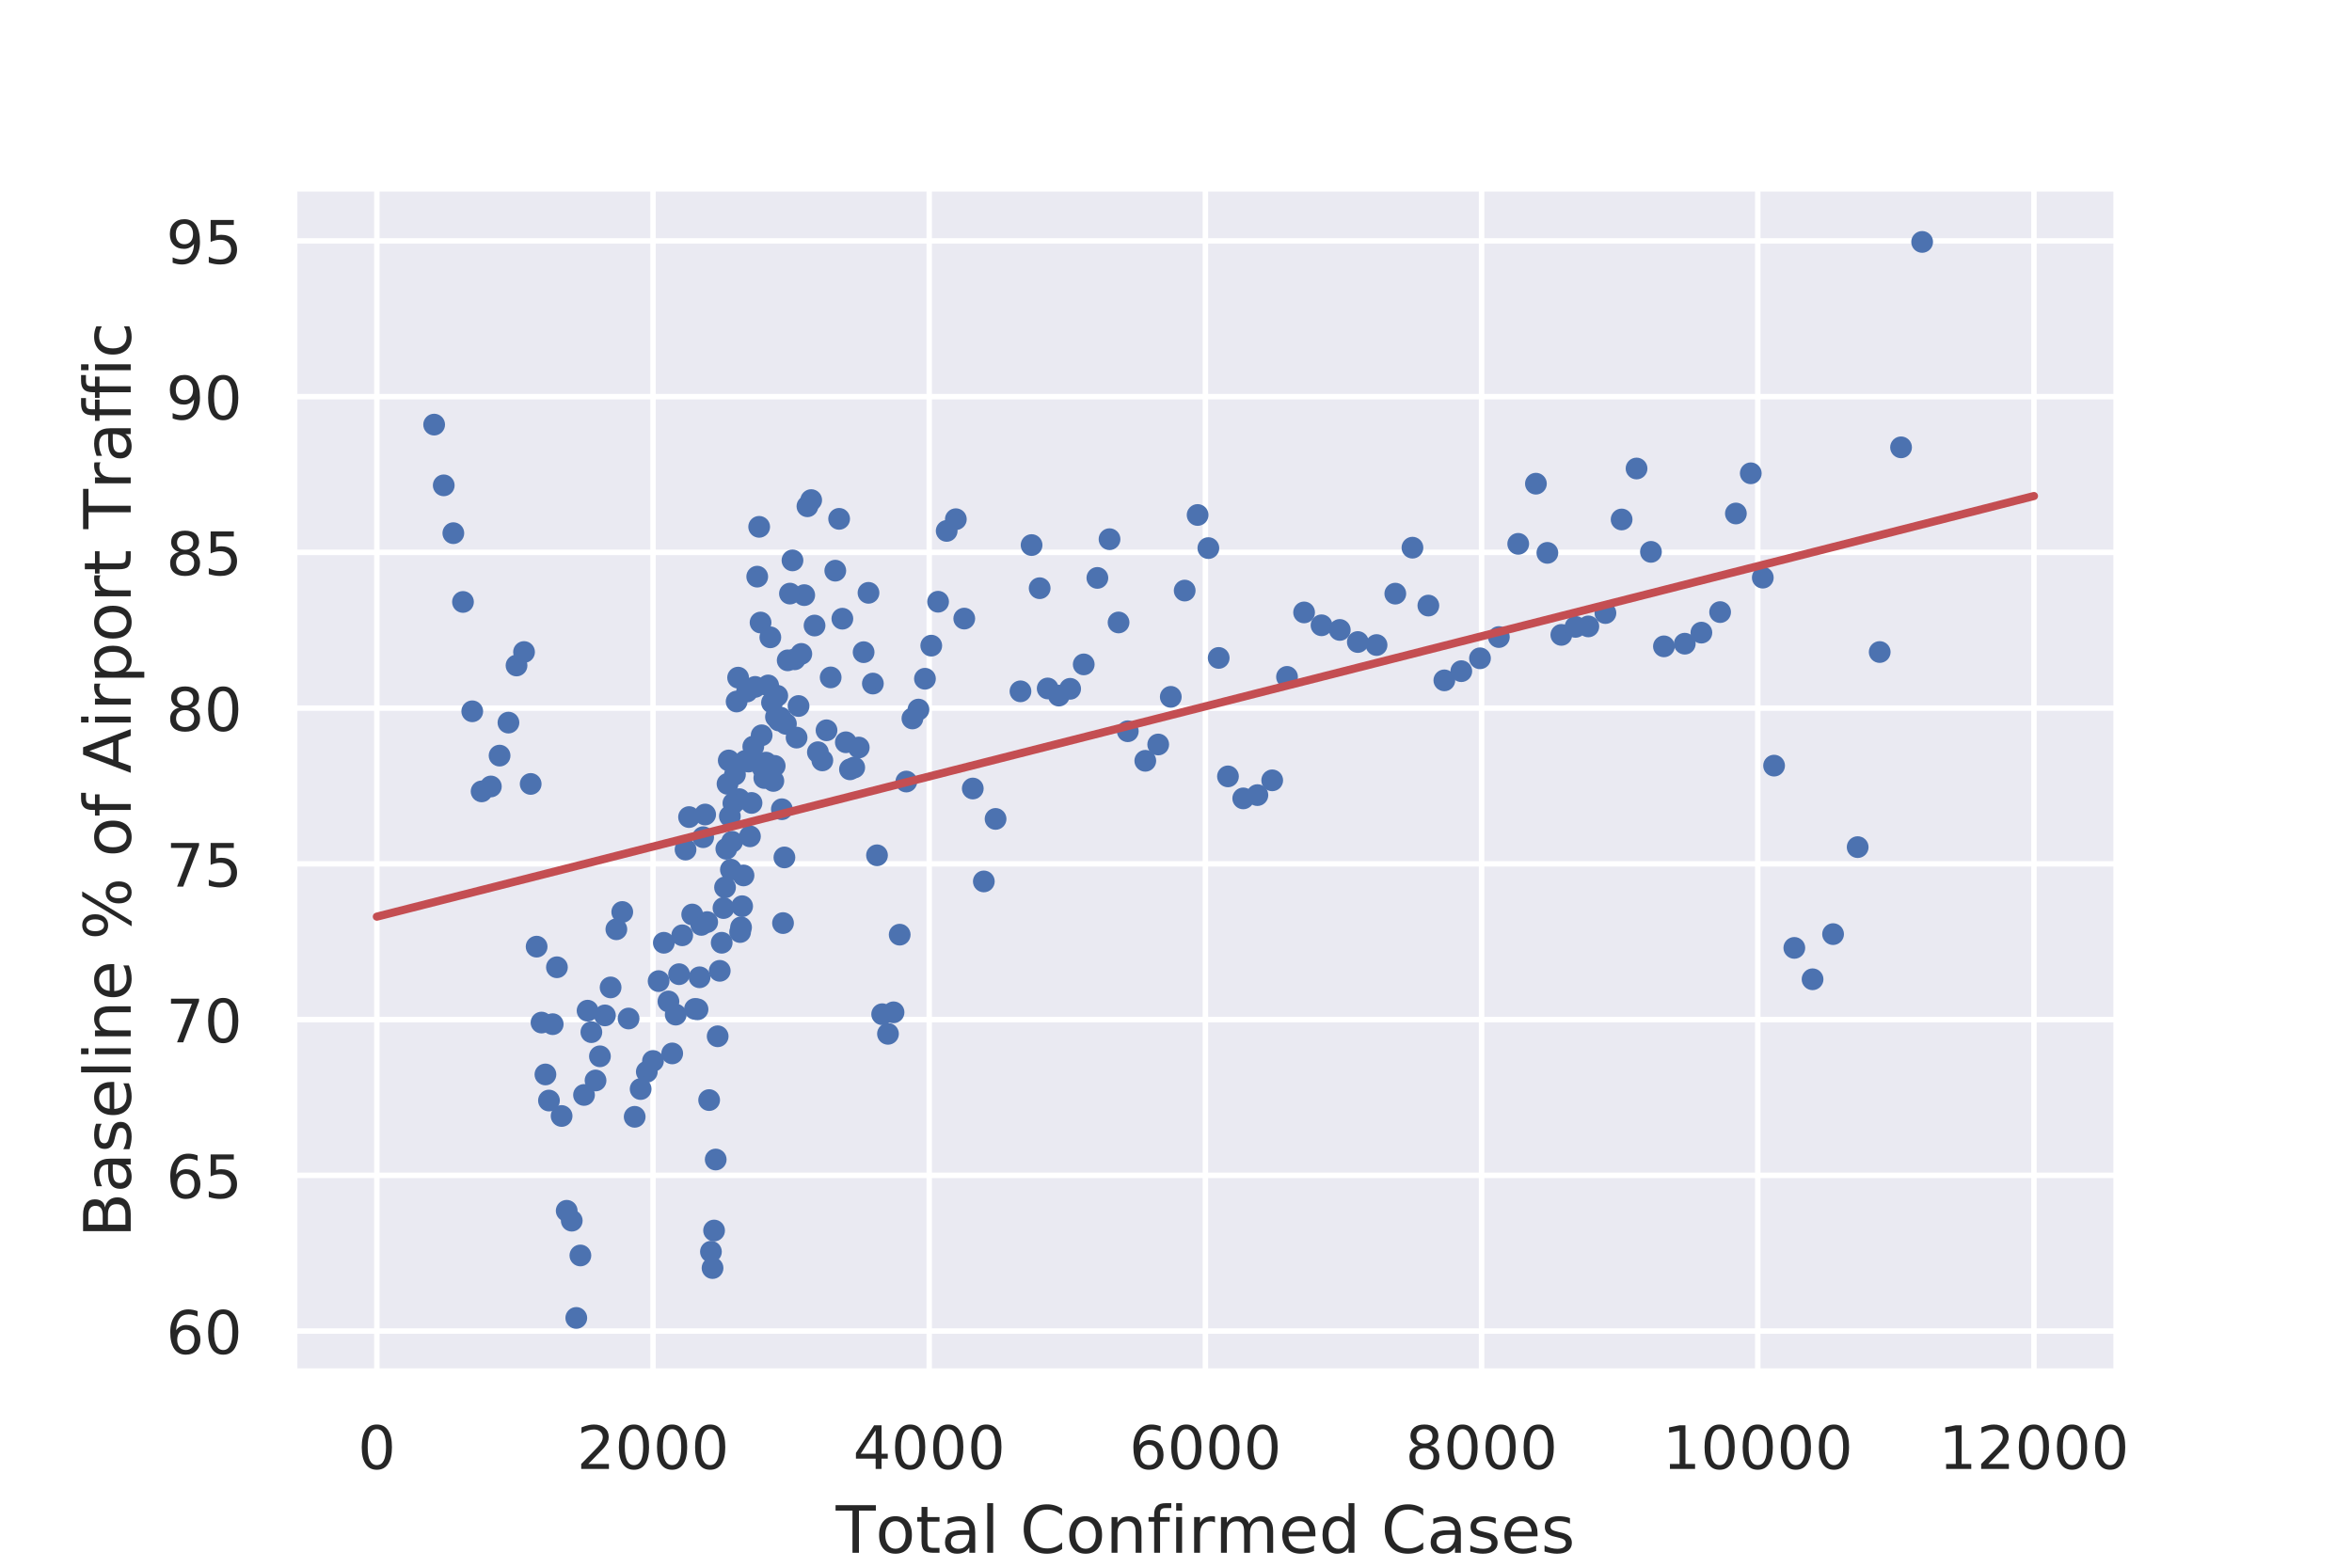 <?xml version="1.0" encoding="utf-8" standalone="no"?>
<!DOCTYPE svg PUBLIC "-//W3C//DTD SVG 1.1//EN"
  "http://www.w3.org/Graphics/SVG/1.1/DTD/svg11.dtd">
<!-- Created with matplotlib (https://matplotlib.org/) -->
<svg height="288pt" version="1.1" viewBox="0 0 432 288" width="432pt" xmlns="http://www.w3.org/2000/svg" xmlns:xlink="http://www.w3.org/1999/xlink">
 <defs>
  <style type="text/css">
*{stroke-linecap:butt;stroke-linejoin:round;}
  </style>
 </defs>
 <g id="figure_1">
  <g id="patch_1">
   <path d="M 0 288 
L 432 288 
L 432 0 
L 0 0 
z
" style="fill:#ffffff;"/>
  </g>
  <g id="axes_1">
   <g id="patch_2">
    <path d="M 54 252 
L 388.8 252 
L 388.8 34.56 
L 54 34.56 
z
" style="fill:#eaeaf2;"/>
   </g>
   <g id="matplotlib.axis_1">
    <g id="xtick_1">
     <g id="line2d_1">
      <path clip-path="url(#p3e76adf649)" d="M 69.218 252 
L 69.218 34.56 
" style="fill:none;stroke:#ffffff;stroke-linecap:round;"/>
     </g>
     <g id="text_1">
      <!-- 0 -->
      <defs>
       <path d="M 31.781 66.406 
Q 24.172 66.406 20.328 58.906 
Q 16.5 51.422 16.5 36.375 
Q 16.5 21.391 20.328 13.891 
Q 24.172 6.391 31.781 6.391 
Q 39.453 6.391 43.281 13.891 
Q 47.125 21.391 47.125 36.375 
Q 47.125 51.422 43.281 58.906 
Q 39.453 66.406 31.781 66.406 
z
M 31.781 74.219 
Q 44.047 74.219 50.516 64.516 
Q 56.984 54.828 56.984 36.375 
Q 56.984 17.969 50.516 8.266 
Q 44.047 -1.422 31.781 -1.422 
Q 19.531 -1.422 13.062 8.266 
Q 6.594 17.969 6.594 36.375 
Q 6.594 54.828 13.062 64.516 
Q 19.531 74.219 31.781 74.219 
z
" id="DejaVuSans-48"/>
      </defs>
      <g style="fill:#262626;" transform="translate(65.719 269.858)scale(0.11 -0.11)">
       <use xlink:href="#DejaVuSans-48"/>
      </g>
     </g>
    </g>
    <g id="xtick_2">
     <g id="line2d_2">
      <path clip-path="url(#p3e76adf649)" d="M 119.945 252 
L 119.945 34.56 
" style="fill:none;stroke:#ffffff;stroke-linecap:round;"/>
     </g>
     <g id="text_2">
      <!-- 2000 -->
      <defs>
       <path d="M 19.188 8.297 
L 53.609 8.297 
L 53.609 0 
L 7.328 0 
L 7.328 8.297 
Q 12.938 14.109 22.625 23.891 
Q 32.328 33.688 34.812 36.531 
Q 39.547 41.844 41.422 45.531 
Q 43.312 49.219 43.312 52.781 
Q 43.312 58.594 39.234 62.25 
Q 35.156 65.922 28.609 65.922 
Q 23.969 65.922 18.812 64.312 
Q 13.672 62.703 7.812 59.422 
L 7.812 69.391 
Q 13.766 71.781 18.938 73 
Q 24.125 74.219 28.422 74.219 
Q 39.75 74.219 46.484 68.547 
Q 53.219 62.891 53.219 53.422 
Q 53.219 48.922 51.531 44.891 
Q 49.859 40.875 45.406 35.406 
Q 44.188 33.984 37.641 27.219 
Q 31.109 20.453 19.188 8.297 
z
" id="DejaVuSans-50"/>
      </defs>
      <g style="fill:#262626;" transform="translate(105.948 269.858)scale(0.11 -0.11)">
       <use xlink:href="#DejaVuSans-50"/>
       <use x="63.623" xlink:href="#DejaVuSans-48"/>
       <use x="127.246" xlink:href="#DejaVuSans-48"/>
       <use x="190.869" xlink:href="#DejaVuSans-48"/>
      </g>
     </g>
    </g>
    <g id="xtick_3">
     <g id="line2d_3">
      <path clip-path="url(#p3e76adf649)" d="M 170.673 252 
L 170.673 34.56 
" style="fill:none;stroke:#ffffff;stroke-linecap:round;"/>
     </g>
     <g id="text_3">
      <!-- 4000 -->
      <defs>
       <path d="M 37.797 64.312 
L 12.891 25.391 
L 37.797 25.391 
z
M 35.203 72.906 
L 47.609 72.906 
L 47.609 25.391 
L 58.016 25.391 
L 58.016 17.188 
L 47.609 17.188 
L 47.609 0 
L 37.797 0 
L 37.797 17.188 
L 4.891 17.188 
L 4.891 26.703 
z
" id="DejaVuSans-52"/>
      </defs>
      <g style="fill:#262626;" transform="translate(156.675 269.858)scale(0.11 -0.11)">
       <use xlink:href="#DejaVuSans-52"/>
       <use x="63.623" xlink:href="#DejaVuSans-48"/>
       <use x="127.246" xlink:href="#DejaVuSans-48"/>
       <use x="190.869" xlink:href="#DejaVuSans-48"/>
      </g>
     </g>
    </g>
    <g id="xtick_4">
     <g id="line2d_4">
      <path clip-path="url(#p3e76adf649)" d="M 221.4 252 
L 221.4 34.56 
" style="fill:none;stroke:#ffffff;stroke-linecap:round;"/>
     </g>
     <g id="text_4">
      <!-- 6000 -->
      <defs>
       <path d="M 33.016 40.375 
Q 26.375 40.375 22.484 35.828 
Q 18.609 31.297 18.609 23.391 
Q 18.609 15.531 22.484 10.953 
Q 26.375 6.391 33.016 6.391 
Q 39.656 6.391 43.531 10.953 
Q 47.406 15.531 47.406 23.391 
Q 47.406 31.297 43.531 35.828 
Q 39.656 40.375 33.016 40.375 
z
M 52.594 71.297 
L 52.594 62.312 
Q 48.875 64.062 45.094 64.984 
Q 41.312 65.922 37.594 65.922 
Q 27.828 65.922 22.672 59.328 
Q 17.531 52.734 16.797 39.406 
Q 19.672 43.656 24.016 45.922 
Q 28.375 48.188 33.594 48.188 
Q 44.578 48.188 50.953 41.516 
Q 57.328 34.859 57.328 23.391 
Q 57.328 12.156 50.688 5.359 
Q 44.047 -1.422 33.016 -1.422 
Q 20.359 -1.422 13.672 8.266 
Q 6.984 17.969 6.984 36.375 
Q 6.984 53.656 15.188 63.938 
Q 23.391 74.219 37.203 74.219 
Q 40.922 74.219 44.703 73.484 
Q 48.484 72.75 52.594 71.297 
z
" id="DejaVuSans-54"/>
      </defs>
      <g style="fill:#262626;" transform="translate(207.403 269.858)scale(0.11 -0.11)">
       <use xlink:href="#DejaVuSans-54"/>
       <use x="63.623" xlink:href="#DejaVuSans-48"/>
       <use x="127.246" xlink:href="#DejaVuSans-48"/>
       <use x="190.869" xlink:href="#DejaVuSans-48"/>
      </g>
     </g>
    </g>
    <g id="xtick_5">
     <g id="line2d_5">
      <path clip-path="url(#p3e76adf649)" d="M 272.127 252 
L 272.127 34.56 
" style="fill:none;stroke:#ffffff;stroke-linecap:round;"/>
     </g>
     <g id="text_5">
      <!-- 8000 -->
      <defs>
       <path d="M 31.781 34.625 
Q 24.75 34.625 20.719 30.859 
Q 16.703 27.094 16.703 20.516 
Q 16.703 13.922 20.719 10.156 
Q 24.75 6.391 31.781 6.391 
Q 38.812 6.391 42.859 10.172 
Q 46.922 13.969 46.922 20.516 
Q 46.922 27.094 42.891 30.859 
Q 38.875 34.625 31.781 34.625 
z
M 21.922 38.812 
Q 15.578 40.375 12.031 44.719 
Q 8.5 49.078 8.5 55.328 
Q 8.5 64.062 14.719 69.141 
Q 20.953 74.219 31.781 74.219 
Q 42.672 74.219 48.875 69.141 
Q 55.078 64.062 55.078 55.328 
Q 55.078 49.078 51.531 44.719 
Q 48 40.375 41.703 38.812 
Q 48.828 37.156 52.797 32.312 
Q 56.781 27.484 56.781 20.516 
Q 56.781 9.906 50.312 4.234 
Q 43.844 -1.422 31.781 -1.422 
Q 19.734 -1.422 13.25 4.234 
Q 6.781 9.906 6.781 20.516 
Q 6.781 27.484 10.781 32.312 
Q 14.797 37.156 21.922 38.812 
z
M 18.312 54.391 
Q 18.312 48.734 21.844 45.562 
Q 25.391 42.391 31.781 42.391 
Q 38.141 42.391 41.719 45.562 
Q 45.312 48.734 45.312 54.391 
Q 45.312 60.062 41.719 63.234 
Q 38.141 66.406 31.781 66.406 
Q 25.391 66.406 21.844 63.234 
Q 18.312 60.062 18.312 54.391 
z
" id="DejaVuSans-56"/>
      </defs>
      <g style="fill:#262626;" transform="translate(258.13 269.858)scale(0.11 -0.11)">
       <use xlink:href="#DejaVuSans-56"/>
       <use x="63.623" xlink:href="#DejaVuSans-48"/>
       <use x="127.246" xlink:href="#DejaVuSans-48"/>
       <use x="190.869" xlink:href="#DejaVuSans-48"/>
      </g>
     </g>
    </g>
    <g id="xtick_6">
     <g id="line2d_6">
      <path clip-path="url(#p3e76adf649)" d="M 322.855 252 
L 322.855 34.56 
" style="fill:none;stroke:#ffffff;stroke-linecap:round;"/>
     </g>
     <g id="text_6">
      <!-- 10000 -->
      <defs>
       <path d="M 12.406 8.297 
L 28.516 8.297 
L 28.516 63.922 
L 10.984 60.406 
L 10.984 69.391 
L 28.422 72.906 
L 38.281 72.906 
L 38.281 8.297 
L 54.391 8.297 
L 54.391 0 
L 12.406 0 
z
" id="DejaVuSans-49"/>
      </defs>
      <g style="fill:#262626;" transform="translate(305.358 269.858)scale(0.11 -0.11)">
       <use xlink:href="#DejaVuSans-49"/>
       <use x="63.623" xlink:href="#DejaVuSans-48"/>
       <use x="127.246" xlink:href="#DejaVuSans-48"/>
       <use x="190.869" xlink:href="#DejaVuSans-48"/>
       <use x="254.492" xlink:href="#DejaVuSans-48"/>
      </g>
     </g>
    </g>
    <g id="xtick_7">
     <g id="line2d_7">
      <path clip-path="url(#p3e76adf649)" d="M 373.582 252 
L 373.582 34.56 
" style="fill:none;stroke:#ffffff;stroke-linecap:round;"/>
     </g>
     <g id="text_7">
      <!-- 12000 -->
      <g style="fill:#262626;" transform="translate(356.085 269.858)scale(0.11 -0.11)">
       <use xlink:href="#DejaVuSans-49"/>
       <use x="63.623" xlink:href="#DejaVuSans-50"/>
       <use x="127.246" xlink:href="#DejaVuSans-48"/>
       <use x="190.869" xlink:href="#DejaVuSans-48"/>
       <use x="254.492" xlink:href="#DejaVuSans-48"/>
      </g>
     </g>
    </g>
    <g id="text_8">
     <!-- Total Confirmed Cases -->
     <defs>
      <path d="M -0.297 72.906 
L 61.375 72.906 
L 61.375 64.594 
L 35.5 64.594 
L 35.5 0 
L 25.594 0 
L 25.594 64.594 
L -0.297 64.594 
z
" id="DejaVuSans-84"/>
      <path d="M 30.609 48.391 
Q 23.391 48.391 19.188 42.75 
Q 14.984 37.109 14.984 27.297 
Q 14.984 17.484 19.156 11.844 
Q 23.344 6.203 30.609 6.203 
Q 37.797 6.203 41.984 11.859 
Q 46.188 17.531 46.188 27.297 
Q 46.188 37.016 41.984 42.703 
Q 37.797 48.391 30.609 48.391 
z
M 30.609 56 
Q 42.328 56 49.016 48.375 
Q 55.719 40.766 55.719 27.297 
Q 55.719 13.875 49.016 6.219 
Q 42.328 -1.422 30.609 -1.422 
Q 18.844 -1.422 12.172 6.219 
Q 5.516 13.875 5.516 27.297 
Q 5.516 40.766 12.172 48.375 
Q 18.844 56 30.609 56 
z
" id="DejaVuSans-111"/>
      <path d="M 18.312 70.219 
L 18.312 54.688 
L 36.812 54.688 
L 36.812 47.703 
L 18.312 47.703 
L 18.312 18.016 
Q 18.312 11.328 20.141 9.422 
Q 21.969 7.516 27.594 7.516 
L 36.812 7.516 
L 36.812 0 
L 27.594 0 
Q 17.188 0 13.234 3.875 
Q 9.281 7.766 9.281 18.016 
L 9.281 47.703 
L 2.688 47.703 
L 2.688 54.688 
L 9.281 54.688 
L 9.281 70.219 
z
" id="DejaVuSans-116"/>
      <path d="M 34.281 27.484 
Q 23.391 27.484 19.188 25 
Q 14.984 22.516 14.984 16.5 
Q 14.984 11.719 18.141 8.906 
Q 21.297 6.109 26.703 6.109 
Q 34.188 6.109 38.703 11.406 
Q 43.219 16.703 43.219 25.484 
L 43.219 27.484 
z
M 52.203 31.203 
L 52.203 0 
L 43.219 0 
L 43.219 8.297 
Q 40.141 3.328 35.547 0.953 
Q 30.953 -1.422 24.312 -1.422 
Q 15.922 -1.422 10.953 3.297 
Q 6 8.016 6 15.922 
Q 6 25.141 12.172 29.828 
Q 18.359 34.516 30.609 34.516 
L 43.219 34.516 
L 43.219 35.406 
Q 43.219 41.609 39.141 45 
Q 35.062 48.391 27.688 48.391 
Q 23 48.391 18.547 47.266 
Q 14.109 46.141 10.016 43.891 
L 10.016 52.203 
Q 14.938 54.109 19.578 55.047 
Q 24.219 56 28.609 56 
Q 40.484 56 46.344 49.844 
Q 52.203 43.703 52.203 31.203 
z
" id="DejaVuSans-97"/>
      <path d="M 9.422 75.984 
L 18.406 75.984 
L 18.406 0 
L 9.422 0 
z
" id="DejaVuSans-108"/>
      <path id="DejaVuSans-32"/>
      <path d="M 64.406 67.281 
L 64.406 56.891 
Q 59.422 61.531 53.781 63.812 
Q 48.141 66.109 41.797 66.109 
Q 29.297 66.109 22.656 58.469 
Q 16.016 50.828 16.016 36.375 
Q 16.016 21.969 22.656 14.328 
Q 29.297 6.688 41.797 6.688 
Q 48.141 6.688 53.781 8.984 
Q 59.422 11.281 64.406 15.922 
L 64.406 5.609 
Q 59.234 2.094 53.438 0.328 
Q 47.656 -1.422 41.219 -1.422 
Q 24.656 -1.422 15.125 8.703 
Q 5.609 18.844 5.609 36.375 
Q 5.609 53.953 15.125 64.078 
Q 24.656 74.219 41.219 74.219 
Q 47.75 74.219 53.531 72.484 
Q 59.328 70.75 64.406 67.281 
z
" id="DejaVuSans-67"/>
      <path d="M 54.891 33.016 
L 54.891 0 
L 45.906 0 
L 45.906 32.719 
Q 45.906 40.484 42.875 44.328 
Q 39.844 48.188 33.797 48.188 
Q 26.516 48.188 22.312 43.547 
Q 18.109 38.922 18.109 30.906 
L 18.109 0 
L 9.078 0 
L 9.078 54.688 
L 18.109 54.688 
L 18.109 46.188 
Q 21.344 51.125 25.703 53.562 
Q 30.078 56 35.797 56 
Q 45.219 56 50.047 50.172 
Q 54.891 44.344 54.891 33.016 
z
" id="DejaVuSans-110"/>
      <path d="M 37.109 75.984 
L 37.109 68.5 
L 28.516 68.5 
Q 23.688 68.5 21.797 66.547 
Q 19.922 64.594 19.922 59.516 
L 19.922 54.688 
L 34.719 54.688 
L 34.719 47.703 
L 19.922 47.703 
L 19.922 0 
L 10.891 0 
L 10.891 47.703 
L 2.297 47.703 
L 2.297 54.688 
L 10.891 54.688 
L 10.891 58.5 
Q 10.891 67.625 15.141 71.797 
Q 19.391 75.984 28.609 75.984 
z
" id="DejaVuSans-102"/>
      <path d="M 9.422 54.688 
L 18.406 54.688 
L 18.406 0 
L 9.422 0 
z
M 9.422 75.984 
L 18.406 75.984 
L 18.406 64.594 
L 9.422 64.594 
z
" id="DejaVuSans-105"/>
      <path d="M 41.109 46.297 
Q 39.594 47.172 37.812 47.578 
Q 36.031 48 33.891 48 
Q 26.266 48 22.188 43.047 
Q 18.109 38.094 18.109 28.812 
L 18.109 0 
L 9.078 0 
L 9.078 54.688 
L 18.109 54.688 
L 18.109 46.188 
Q 20.953 51.172 25.484 53.578 
Q 30.031 56 36.531 56 
Q 37.453 56 38.578 55.875 
Q 39.703 55.766 41.062 55.516 
z
" id="DejaVuSans-114"/>
      <path d="M 52 44.188 
Q 55.375 50.25 60.062 53.125 
Q 64.75 56 71.094 56 
Q 79.641 56 84.281 50.016 
Q 88.922 44.047 88.922 33.016 
L 88.922 0 
L 79.891 0 
L 79.891 32.719 
Q 79.891 40.578 77.094 44.375 
Q 74.312 48.188 68.609 48.188 
Q 61.625 48.188 57.562 43.547 
Q 53.516 38.922 53.516 30.906 
L 53.516 0 
L 44.484 0 
L 44.484 32.719 
Q 44.484 40.625 41.703 44.406 
Q 38.922 48.188 33.109 48.188 
Q 26.219 48.188 22.156 43.531 
Q 18.109 38.875 18.109 30.906 
L 18.109 0 
L 9.078 0 
L 9.078 54.688 
L 18.109 54.688 
L 18.109 46.188 
Q 21.188 51.219 25.484 53.609 
Q 29.781 56 35.688 56 
Q 41.656 56 45.828 52.969 
Q 50 49.953 52 44.188 
z
" id="DejaVuSans-109"/>
      <path d="M 56.203 29.594 
L 56.203 25.203 
L 14.891 25.203 
Q 15.484 15.922 20.484 11.062 
Q 25.484 6.203 34.422 6.203 
Q 39.594 6.203 44.453 7.469 
Q 49.312 8.734 54.109 11.281 
L 54.109 2.781 
Q 49.266 0.734 44.188 -0.344 
Q 39.109 -1.422 33.891 -1.422 
Q 20.797 -1.422 13.156 6.188 
Q 5.516 13.812 5.516 26.812 
Q 5.516 40.234 12.766 48.109 
Q 20.016 56 32.328 56 
Q 43.359 56 49.781 48.891 
Q 56.203 41.797 56.203 29.594 
z
M 47.219 32.234 
Q 47.125 39.594 43.094 43.984 
Q 39.062 48.391 32.422 48.391 
Q 24.906 48.391 20.391 44.141 
Q 15.875 39.891 15.188 32.172 
z
" id="DejaVuSans-101"/>
      <path d="M 45.406 46.391 
L 45.406 75.984 
L 54.391 75.984 
L 54.391 0 
L 45.406 0 
L 45.406 8.203 
Q 42.578 3.328 38.25 0.953 
Q 33.938 -1.422 27.875 -1.422 
Q 17.969 -1.422 11.734 6.484 
Q 5.516 14.406 5.516 27.297 
Q 5.516 40.188 11.734 48.094 
Q 17.969 56 27.875 56 
Q 33.938 56 38.25 53.625 
Q 42.578 51.266 45.406 46.391 
z
M 14.797 27.297 
Q 14.797 17.391 18.875 11.75 
Q 22.953 6.109 30.078 6.109 
Q 37.203 6.109 41.297 11.75 
Q 45.406 17.391 45.406 27.297 
Q 45.406 37.203 41.297 42.844 
Q 37.203 48.484 30.078 48.484 
Q 22.953 48.484 18.875 42.844 
Q 14.797 37.203 14.797 27.297 
z
" id="DejaVuSans-100"/>
      <path d="M 44.281 53.078 
L 44.281 44.578 
Q 40.484 46.531 36.375 47.5 
Q 32.281 48.484 27.875 48.484 
Q 21.188 48.484 17.844 46.438 
Q 14.5 44.391 14.5 40.281 
Q 14.5 37.156 16.891 35.375 
Q 19.281 33.594 26.516 31.984 
L 29.594 31.297 
Q 39.156 29.25 43.188 25.516 
Q 47.219 21.781 47.219 15.094 
Q 47.219 7.469 41.188 3.016 
Q 35.156 -1.422 24.609 -1.422 
Q 20.219 -1.422 15.453 -0.562 
Q 10.688 0.297 5.422 2 
L 5.422 11.281 
Q 10.406 8.688 15.234 7.391 
Q 20.062 6.109 24.812 6.109 
Q 31.156 6.109 34.562 8.281 
Q 37.984 10.453 37.984 14.406 
Q 37.984 18.062 35.516 20.016 
Q 33.062 21.969 24.703 23.781 
L 21.578 24.516 
Q 13.234 26.266 9.516 29.906 
Q 5.812 33.547 5.812 39.891 
Q 5.812 47.609 11.281 51.797 
Q 16.75 56 26.812 56 
Q 31.781 56 36.172 55.266 
Q 40.578 54.547 44.281 53.078 
z
" id="DejaVuSans-115"/>
     </defs>
     <g style="fill:#262626;" transform="translate(153.507 285.264)scale(0.12 -0.12)">
      <use xlink:href="#DejaVuSans-84"/>
      <use x="60.818" xlink:href="#DejaVuSans-111"/>
      <use x="122" xlink:href="#DejaVuSans-116"/>
      <use x="161.209" xlink:href="#DejaVuSans-97"/>
      <use x="222.488" xlink:href="#DejaVuSans-108"/>
      <use x="250.271" xlink:href="#DejaVuSans-32"/>
      <use x="282.059" xlink:href="#DejaVuSans-67"/>
      <use x="351.883" xlink:href="#DejaVuSans-111"/>
      <use x="413.064" xlink:href="#DejaVuSans-110"/>
      <use x="476.443" xlink:href="#DejaVuSans-102"/>
      <use x="511.648" xlink:href="#DejaVuSans-105"/>
      <use x="539.432" xlink:href="#DejaVuSans-114"/>
      <use x="580.529" xlink:href="#DejaVuSans-109"/>
      <use x="677.941" xlink:href="#DejaVuSans-101"/>
      <use x="739.465" xlink:href="#DejaVuSans-100"/>
      <use x="802.941" xlink:href="#DejaVuSans-32"/>
      <use x="834.729" xlink:href="#DejaVuSans-67"/>
      <use x="904.553" xlink:href="#DejaVuSans-97"/>
      <use x="965.832" xlink:href="#DejaVuSans-115"/>
      <use x="1017.932" xlink:href="#DejaVuSans-101"/>
      <use x="1079.455" xlink:href="#DejaVuSans-115"/>
     </g>
    </g>
   </g>
   <g id="matplotlib.axis_2">
    <g id="ytick_1">
     <g id="line2d_8">
      <path clip-path="url(#p3e76adf649)" d="M 54 244.533 
L 388.8 244.533 
" style="fill:none;stroke:#ffffff;stroke-linecap:round;"/>
     </g>
     <g id="text_9">
      <!-- 60 -->
      <g style="fill:#262626;" transform="translate(30.503 248.712)scale(0.11 -0.11)">
       <use xlink:href="#DejaVuSans-54"/>
       <use x="63.623" xlink:href="#DejaVuSans-48"/>
      </g>
     </g>
    </g>
    <g id="ytick_2">
     <g id="line2d_9">
      <path clip-path="url(#p3e76adf649)" d="M 54 215.922 
L 388.8 215.922 
" style="fill:none;stroke:#ffffff;stroke-linecap:round;"/>
     </g>
     <g id="text_10">
      <!-- 65 -->
      <defs>
       <path d="M 10.797 72.906 
L 49.516 72.906 
L 49.516 64.594 
L 19.828 64.594 
L 19.828 46.734 
Q 21.969 47.469 24.109 47.828 
Q 26.266 48.188 28.422 48.188 
Q 40.625 48.188 47.75 41.5 
Q 54.891 34.812 54.891 23.391 
Q 54.891 11.625 47.562 5.094 
Q 40.234 -1.422 26.906 -1.422 
Q 22.312 -1.422 17.547 -0.641 
Q 12.797 0.141 7.719 1.703 
L 7.719 11.625 
Q 12.109 9.234 16.797 8.062 
Q 21.484 6.891 26.703 6.891 
Q 35.156 6.891 40.078 11.328 
Q 45.016 15.766 45.016 23.391 
Q 45.016 31 40.078 35.438 
Q 35.156 39.891 26.703 39.891 
Q 22.75 39.891 18.812 39.016 
Q 14.891 38.141 10.797 36.281 
z
" id="DejaVuSans-53"/>
      </defs>
      <g style="fill:#262626;" transform="translate(30.503 220.101)scale(0.11 -0.11)">
       <use xlink:href="#DejaVuSans-54"/>
       <use x="63.623" xlink:href="#DejaVuSans-53"/>
      </g>
     </g>
    </g>
    <g id="ytick_3">
     <g id="line2d_10">
      <path clip-path="url(#p3e76adf649)" d="M 54 187.31 
L 388.8 187.31 
" style="fill:none;stroke:#ffffff;stroke-linecap:round;"/>
     </g>
     <g id="text_11">
      <!-- 70 -->
      <defs>
       <path d="M 8.203 72.906 
L 55.078 72.906 
L 55.078 68.703 
L 28.609 0 
L 18.312 0 
L 43.219 64.594 
L 8.203 64.594 
z
" id="DejaVuSans-55"/>
      </defs>
      <g style="fill:#262626;" transform="translate(30.503 191.49)scale(0.11 -0.11)">
       <use xlink:href="#DejaVuSans-55"/>
       <use x="63.623" xlink:href="#DejaVuSans-48"/>
      </g>
     </g>
    </g>
    <g id="ytick_4">
     <g id="line2d_11">
      <path clip-path="url(#p3e76adf649)" d="M 54 158.699 
L 388.8 158.699 
" style="fill:none;stroke:#ffffff;stroke-linecap:round;"/>
     </g>
     <g id="text_12">
      <!-- 75 -->
      <g style="fill:#262626;" transform="translate(30.503 162.878)scale(0.11 -0.11)">
       <use xlink:href="#DejaVuSans-55"/>
       <use x="63.623" xlink:href="#DejaVuSans-53"/>
      </g>
     </g>
    </g>
    <g id="ytick_5">
     <g id="line2d_12">
      <path clip-path="url(#p3e76adf649)" d="M 54 130.088 
L 388.8 130.088 
" style="fill:none;stroke:#ffffff;stroke-linecap:round;"/>
     </g>
     <g id="text_13">
      <!-- 80 -->
      <g style="fill:#262626;" transform="translate(30.503 134.267)scale(0.11 -0.11)">
       <use xlink:href="#DejaVuSans-56"/>
       <use x="63.623" xlink:href="#DejaVuSans-48"/>
      </g>
     </g>
    </g>
    <g id="ytick_6">
     <g id="line2d_13">
      <path clip-path="url(#p3e76adf649)" d="M 54 101.477 
L 388.8 101.477 
" style="fill:none;stroke:#ffffff;stroke-linecap:round;"/>
     </g>
     <g id="text_14">
      <!-- 85 -->
      <g style="fill:#262626;" transform="translate(30.503 105.656)scale(0.11 -0.11)">
       <use xlink:href="#DejaVuSans-56"/>
       <use x="63.623" xlink:href="#DejaVuSans-53"/>
      </g>
     </g>
    </g>
    <g id="ytick_7">
     <g id="line2d_14">
      <path clip-path="url(#p3e76adf649)" d="M 54 72.866 
L 388.8 72.866 
" style="fill:none;stroke:#ffffff;stroke-linecap:round;"/>
     </g>
     <g id="text_15">
      <!-- 90 -->
      <defs>
       <path d="M 10.984 1.516 
L 10.984 10.5 
Q 14.703 8.734 18.5 7.812 
Q 22.312 6.891 25.984 6.891 
Q 35.75 6.891 40.891 13.453 
Q 46.047 20.016 46.781 33.406 
Q 43.953 29.203 39.594 26.953 
Q 35.25 24.703 29.984 24.703 
Q 19.047 24.703 12.672 31.312 
Q 6.297 37.938 6.297 49.422 
Q 6.297 60.641 12.938 67.422 
Q 19.578 74.219 30.609 74.219 
Q 43.266 74.219 49.922 64.516 
Q 56.594 54.828 56.594 36.375 
Q 56.594 19.141 48.406 8.859 
Q 40.234 -1.422 26.422 -1.422 
Q 22.703 -1.422 18.891 -0.688 
Q 15.094 0.047 10.984 1.516 
z
M 30.609 32.422 
Q 37.25 32.422 41.125 36.953 
Q 45.016 41.5 45.016 49.422 
Q 45.016 57.281 41.125 61.844 
Q 37.25 66.406 30.609 66.406 
Q 23.969 66.406 20.094 61.844 
Q 16.219 57.281 16.219 49.422 
Q 16.219 41.5 20.094 36.953 
Q 23.969 32.422 30.609 32.422 
z
" id="DejaVuSans-57"/>
      </defs>
      <g style="fill:#262626;" transform="translate(30.503 77.045)scale(0.11 -0.11)">
       <use xlink:href="#DejaVuSans-57"/>
       <use x="63.623" xlink:href="#DejaVuSans-48"/>
      </g>
     </g>
    </g>
    <g id="ytick_8">
     <g id="line2d_15">
      <path clip-path="url(#p3e76adf649)" d="M 54 44.254 
L 388.8 44.254 
" style="fill:none;stroke:#ffffff;stroke-linecap:round;"/>
     </g>
     <g id="text_16">
      <!-- 95 -->
      <g style="fill:#262626;" transform="translate(30.503 48.433)scale(0.11 -0.11)">
       <use xlink:href="#DejaVuSans-57"/>
       <use x="63.623" xlink:href="#DejaVuSans-53"/>
      </g>
     </g>
    </g>
    <g id="text_17">
     <!-- Baseline % of Airport Traffic -->
     <defs>
      <path d="M 19.672 34.812 
L 19.672 8.109 
L 35.5 8.109 
Q 43.453 8.109 47.281 11.406 
Q 51.125 14.703 51.125 21.484 
Q 51.125 28.328 47.281 31.562 
Q 43.453 34.812 35.5 34.812 
z
M 19.672 64.797 
L 19.672 42.828 
L 34.281 42.828 
Q 41.5 42.828 45.031 45.531 
Q 48.578 48.25 48.578 53.812 
Q 48.578 59.328 45.031 62.062 
Q 41.5 64.797 34.281 64.797 
z
M 9.812 72.906 
L 35.016 72.906 
Q 46.297 72.906 52.391 68.219 
Q 58.5 63.531 58.5 54.891 
Q 58.5 48.188 55.375 44.234 
Q 52.25 40.281 46.188 39.312 
Q 53.469 37.75 57.5 32.781 
Q 61.531 27.828 61.531 20.406 
Q 61.531 10.641 54.891 5.312 
Q 48.25 0 35.984 0 
L 9.812 0 
z
" id="DejaVuSans-66"/>
      <path d="M 72.703 32.078 
Q 68.453 32.078 66.031 28.469 
Q 63.625 24.859 63.625 18.406 
Q 63.625 12.062 66.031 8.422 
Q 68.453 4.781 72.703 4.781 
Q 76.859 4.781 79.266 8.422 
Q 81.688 12.062 81.688 18.406 
Q 81.688 24.812 79.266 28.438 
Q 76.859 32.078 72.703 32.078 
z
M 72.703 38.281 
Q 80.422 38.281 84.953 32.906 
Q 89.5 27.547 89.5 18.406 
Q 89.5 9.281 84.938 3.922 
Q 80.375 -1.422 72.703 -1.422 
Q 64.891 -1.422 60.344 3.922 
Q 55.812 9.281 55.812 18.406 
Q 55.812 27.594 60.375 32.938 
Q 64.938 38.281 72.703 38.281 
z
M 22.312 68.016 
Q 18.109 68.016 15.688 64.375 
Q 13.281 60.75 13.281 54.391 
Q 13.281 47.953 15.672 44.328 
Q 18.062 40.719 22.312 40.719 
Q 26.562 40.719 28.969 44.328 
Q 31.391 47.953 31.391 54.391 
Q 31.391 60.688 28.953 64.344 
Q 26.516 68.016 22.312 68.016 
z
M 66.406 74.219 
L 74.219 74.219 
L 28.609 -1.422 
L 20.797 -1.422 
z
M 22.312 74.219 
Q 30.031 74.219 34.609 68.875 
Q 39.203 63.531 39.203 54.391 
Q 39.203 45.172 34.641 39.844 
Q 30.078 34.516 22.312 34.516 
Q 14.547 34.516 10.031 39.859 
Q 5.516 45.219 5.516 54.391 
Q 5.516 63.484 10.047 68.844 
Q 14.594 74.219 22.312 74.219 
z
" id="DejaVuSans-37"/>
      <path d="M 34.188 63.188 
L 20.797 26.906 
L 47.609 26.906 
z
M 28.609 72.906 
L 39.797 72.906 
L 67.578 0 
L 57.328 0 
L 50.688 18.703 
L 17.828 18.703 
L 11.188 0 
L 0.781 0 
z
" id="DejaVuSans-65"/>
      <path d="M 18.109 8.203 
L 18.109 -20.797 
L 9.078 -20.797 
L 9.078 54.688 
L 18.109 54.688 
L 18.109 46.391 
Q 20.953 51.266 25.266 53.625 
Q 29.594 56 35.594 56 
Q 45.562 56 51.781 48.094 
Q 58.016 40.188 58.016 27.297 
Q 58.016 14.406 51.781 6.484 
Q 45.562 -1.422 35.594 -1.422 
Q 29.594 -1.422 25.266 0.953 
Q 20.953 3.328 18.109 8.203 
z
M 48.688 27.297 
Q 48.688 37.203 44.609 42.844 
Q 40.531 48.484 33.406 48.484 
Q 26.266 48.484 22.188 42.844 
Q 18.109 37.203 18.109 27.297 
Q 18.109 17.391 22.188 11.75 
Q 26.266 6.109 33.406 6.109 
Q 40.531 6.109 44.609 11.75 
Q 48.688 17.391 48.688 27.297 
z
" id="DejaVuSans-112"/>
      <path d="M 48.781 52.594 
L 48.781 44.188 
Q 44.969 46.297 41.141 47.344 
Q 37.312 48.391 33.406 48.391 
Q 24.656 48.391 19.812 42.844 
Q 14.984 37.312 14.984 27.297 
Q 14.984 17.281 19.812 11.734 
Q 24.656 6.203 33.406 6.203 
Q 37.312 6.203 41.141 7.25 
Q 44.969 8.297 48.781 10.406 
L 48.781 2.094 
Q 45.016 0.344 40.984 -0.531 
Q 36.969 -1.422 32.422 -1.422 
Q 20.062 -1.422 12.781 6.344 
Q 5.516 14.109 5.516 27.297 
Q 5.516 40.672 12.859 48.328 
Q 20.219 56 33.016 56 
Q 37.156 56 41.109 55.141 
Q 45.062 54.297 48.781 52.594 
z
" id="DejaVuSans-99"/>
     </defs>
     <g style="fill:#262626;" transform="translate(24.007 227.353)rotate(-90)scale(0.12 -0.12)">
      <use xlink:href="#DejaVuSans-66"/>
      <use x="68.604" xlink:href="#DejaVuSans-97"/>
      <use x="129.883" xlink:href="#DejaVuSans-115"/>
      <use x="181.982" xlink:href="#DejaVuSans-101"/>
      <use x="243.506" xlink:href="#DejaVuSans-108"/>
      <use x="271.289" xlink:href="#DejaVuSans-105"/>
      <use x="299.072" xlink:href="#DejaVuSans-110"/>
      <use x="362.451" xlink:href="#DejaVuSans-101"/>
      <use x="423.975" xlink:href="#DejaVuSans-32"/>
      <use x="455.762" xlink:href="#DejaVuSans-37"/>
      <use x="550.781" xlink:href="#DejaVuSans-32"/>
      <use x="582.568" xlink:href="#DejaVuSans-111"/>
      <use x="643.75" xlink:href="#DejaVuSans-102"/>
      <use x="678.955" xlink:href="#DejaVuSans-32"/>
      <use x="710.742" xlink:href="#DejaVuSans-65"/>
      <use x="779.15" xlink:href="#DejaVuSans-105"/>
      <use x="806.934" xlink:href="#DejaVuSans-114"/>
      <use x="848.047" xlink:href="#DejaVuSans-112"/>
      <use x="911.523" xlink:href="#DejaVuSans-111"/>
      <use x="972.705" xlink:href="#DejaVuSans-114"/>
      <use x="1013.818" xlink:href="#DejaVuSans-116"/>
      <use x="1053.027" xlink:href="#DejaVuSans-32"/>
      <use x="1084.814" xlink:href="#DejaVuSans-84"/>
      <use x="1145.68" xlink:href="#DejaVuSans-114"/>
      <use x="1186.793" xlink:href="#DejaVuSans-97"/>
      <use x="1248.072" xlink:href="#DejaVuSans-102"/>
      <use x="1283.277" xlink:href="#DejaVuSans-102"/>
      <use x="1318.482" xlink:href="#DejaVuSans-105"/>
      <use x="1346.266" xlink:href="#DejaVuSans-99"/>
     </g>
    </g>
   </g>
   <g id="line2d_16">
    <defs>
     <path d="M 0 1.5 
C 0.398 1.5 0.779 1.342 1.061 1.061 
C 1.342 0.779 1.5 0.398 1.5 0 
C 1.5 -0.398 1.342 -0.779 1.061 -1.061 
C 0.779 -1.342 0.398 -1.5 0 -1.5 
C -0.398 -1.5 -0.779 -1.342 -1.061 -1.061 
C -1.342 -0.779 -1.5 -0.398 -1.5 0 
C -1.5 0.398 -1.342 0.779 -1.061 1.061 
C -0.779 1.342 -0.398 1.5 0 1.5 
z
" id="m71838eb62b" style="stroke:#4c72b0;"/>
    </defs>
    <g clip-path="url(#p3e76adf649)">
     <use style="fill:#4c72b0;stroke:#4c72b0;" x="79.741" xlink:href="#m71838eb62b" y="78.006"/>
     <use style="fill:#4c72b0;stroke:#4c72b0;" x="81.503" xlink:href="#m71838eb62b" y="89.164"/>
     <use style="fill:#4c72b0;stroke:#4c72b0;" x="83.267" xlink:href="#m71838eb62b" y="97.949"/>
     <use style="fill:#4c72b0;stroke:#4c72b0;" x="85.037" xlink:href="#m71838eb62b" y="110.584"/>
     <use style="fill:#4c72b0;stroke:#4c72b0;" x="86.741" xlink:href="#m71838eb62b" y="130.673"/>
     <use style="fill:#4c72b0;stroke:#4c72b0;" x="88.456" xlink:href="#m71838eb62b" y="145.386"/>
     <use style="fill:#4c72b0;stroke:#4c72b0;" x="90.157" xlink:href="#m71838eb62b" y="144.482"/>
     <use style="fill:#4c72b0;stroke:#4c72b0;" x="91.76" xlink:href="#m71838eb62b" y="138.814"/>
     <use style="fill:#4c72b0;stroke:#4c72b0;" x="93.389" xlink:href="#m71838eb62b" y="132.751"/>
     <use style="fill:#4c72b0;stroke:#4c72b0;" x="94.873" xlink:href="#m71838eb62b" y="122.258"/>
     <use style="fill:#4c72b0;stroke:#4c72b0;" x="96.252" xlink:href="#m71838eb62b" y="119.784"/>
     <use style="fill:#4c72b0;stroke:#4c72b0;" x="97.473" xlink:href="#m71838eb62b" y="144.018"/>
     <use style="fill:#4c72b0;stroke:#4c72b0;" x="98.564" xlink:href="#m71838eb62b" y="173.908"/>
     <use style="fill:#4c72b0;stroke:#4c72b0;" x="99.461" xlink:href="#m71838eb62b" y="187.855"/>
     <use style="fill:#4c72b0;stroke:#4c72b0;" x="100.18" xlink:href="#m71838eb62b" y="197.389"/>
     <use style="fill:#4c72b0;stroke:#4c72b0;" x="100.83" xlink:href="#m71838eb62b" y="202.179"/>
     <use style="fill:#4c72b0;stroke:#4c72b0;" x="101.519" xlink:href="#m71838eb62b" y="188.15"/>
     <use style="fill:#4c72b0;stroke:#4c72b0;" x="102.293" xlink:href="#m71838eb62b" y="177.696"/>
     <use style="fill:#4c72b0;stroke:#4c72b0;" x="103.153" xlink:href="#m71838eb62b" y="205.019"/>
     <use style="fill:#4c72b0;stroke:#4c72b0;" x="104.087" xlink:href="#m71838eb62b" y="222.434"/>
     <use style="fill:#4c72b0;stroke:#4c72b0;" x="105.016" xlink:href="#m71838eb62b" y="224.251"/>
     <use style="fill:#4c72b0;stroke:#4c72b0;" x="105.849" xlink:href="#m71838eb62b" y="242.116"/>
     <use style="fill:#4c72b0;stroke:#4c72b0;" x="106.601" xlink:href="#m71838eb62b" y="230.642"/>
     <use style="fill:#4c72b0;stroke:#4c72b0;" x="107.269" xlink:href="#m71838eb62b" y="201.154"/>
     <use style="fill:#4c72b0;stroke:#4c72b0;" x="107.923" xlink:href="#m71838eb62b" y="185.669"/>
     <use style="fill:#4c72b0;stroke:#4c72b0;" x="108.618" xlink:href="#m71838eb62b" y="189.617"/>
     <use style="fill:#4c72b0;stroke:#4c72b0;" x="109.385" xlink:href="#m71838eb62b" y="198.495"/>
     <use style="fill:#4c72b0;stroke:#4c72b0;" x="110.192" xlink:href="#m71838eb62b" y="194.054"/>
     <use style="fill:#4c72b0;stroke:#4c72b0;" x="111.109" xlink:href="#m71838eb62b" y="186.54"/>
     <use style="fill:#4c72b0;stroke:#4c72b0;" x="112.151" xlink:href="#m71838eb62b" y="181.399"/>
     <use style="fill:#4c72b0;stroke:#4c72b0;" x="113.209" xlink:href="#m71838eb62b" y="170.716"/>
     <use style="fill:#4c72b0;stroke:#4c72b0;" x="114.293" xlink:href="#m71838eb62b" y="167.54"/>
     <use style="fill:#4c72b0;stroke:#4c72b0;" x="115.453" xlink:href="#m71838eb62b" y="187.112"/>
     <use style="fill:#4c72b0;stroke:#4c72b0;" x="116.575" xlink:href="#m71838eb62b" y="205.169"/>
     <use style="fill:#4c72b0;stroke:#4c72b0;" x="117.668" xlink:href="#m71838eb62b" y="200.067"/>
     <use style="fill:#4c72b0;stroke:#4c72b0;" x="118.801" xlink:href="#m71838eb62b" y="196.897"/>
     <use style="fill:#4c72b0;stroke:#4c72b0;" x="119.938" xlink:href="#m71838eb62b" y="194.908"/>
     <use style="fill:#4c72b0;stroke:#4c72b0;" x="120.971" xlink:href="#m71838eb62b" y="180.239"/>
     <use style="fill:#4c72b0;stroke:#4c72b0;" x="121.927" xlink:href="#m71838eb62b" y="173.196"/>
     <use style="fill:#4c72b0;stroke:#4c72b0;" x="122.774" xlink:href="#m71838eb62b" y="183.977"/>
     <use style="fill:#4c72b0;stroke:#4c72b0;" x="123.467" xlink:href="#m71838eb62b" y="193.524"/>
     <use style="fill:#4c72b0;stroke:#4c72b0;" x="124.113" xlink:href="#m71838eb62b" y="186.397"/>
     <use style="fill:#4c72b0;stroke:#4c72b0;" x="124.725" xlink:href="#m71838eb62b" y="178.968"/>
     <use style="fill:#4c72b0;stroke:#4c72b0;" x="125.305" xlink:href="#m71838eb62b" y="171.825"/>
     <use style="fill:#4c72b0;stroke:#4c72b0;" x="125.916" xlink:href="#m71838eb62b" y="156.075"/>
     <use style="fill:#4c72b0;stroke:#4c72b0;" x="126.56" xlink:href="#m71838eb62b" y="150.106"/>
     <use style="fill:#4c72b0;stroke:#4c72b0;" x="127.141" xlink:href="#m71838eb62b" y="168.003"/>
     <use style="fill:#4c72b0;stroke:#4c72b0;" x="127.656" xlink:href="#m71838eb62b" y="185.346"/>
     <use style="fill:#4c72b0;stroke:#4c72b0;" x="128.117" xlink:href="#m71838eb62b" y="185.421"/>
     <use style="fill:#4c72b0;stroke:#4c72b0;" x="128.494" xlink:href="#m71838eb62b" y="179.537"/>
     <use style="fill:#4c72b0;stroke:#4c72b0;" x="128.816" xlink:href="#m71838eb62b" y="169.914"/>
     <use style="fill:#4c72b0;stroke:#4c72b0;" x="129.149" xlink:href="#m71838eb62b" y="153.803"/>
     <use style="fill:#4c72b0;stroke:#4c72b0;" x="129.518" xlink:href="#m71838eb62b" y="149.635"/>
     <use style="fill:#4c72b0;stroke:#4c72b0;" x="129.893" xlink:href="#m71838eb62b" y="169.397"/>
     <use style="fill:#4c72b0;stroke:#4c72b0;" x="130.251" xlink:href="#m71838eb62b" y="202.096"/>
     <use style="fill:#4c72b0;stroke:#4c72b0;" x="130.58" xlink:href="#m71838eb62b" y="229.955"/>
     <use style="fill:#4c72b0;stroke:#4c72b0;" x="130.876" xlink:href="#m71838eb62b" y="232.955"/>
     <use style="fill:#4c72b0;stroke:#4c72b0;" x="131.158" xlink:href="#m71838eb62b" y="226.061"/>
     <use style="fill:#4c72b0;stroke:#4c72b0;" x="131.457" xlink:href="#m71838eb62b" y="213.015"/>
     <use style="fill:#4c72b0;stroke:#4c72b0;" x="131.817" xlink:href="#m71838eb62b" y="190.376"/>
     <use style="fill:#4c72b0;stroke:#4c72b0;" x="132.198" xlink:href="#m71838eb62b" y="178.352"/>
     <use style="fill:#4c72b0;stroke:#4c72b0;" x="132.557" xlink:href="#m71838eb62b" y="173.194"/>
     <use style="fill:#4c72b0;stroke:#4c72b0;" x="132.884" xlink:href="#m71838eb62b" y="166.82"/>
     <use style="fill:#4c72b0;stroke:#4c72b0;" x="133.171" xlink:href="#m71838eb62b" y="163.02"/>
     <use style="fill:#4c72b0;stroke:#4c72b0;" x="133.408" xlink:href="#m71838eb62b" y="155.935"/>
     <use style="fill:#4c72b0;stroke:#4c72b0;" x="133.628" xlink:href="#m71838eb62b" y="144.003"/>
     <use style="fill:#4c72b0;stroke:#4c72b0;" x="133.85" xlink:href="#m71838eb62b" y="139.702"/>
     <use style="fill:#4c72b0;stroke:#4c72b0;" x="134.057" xlink:href="#m71838eb62b" y="149.949"/>
     <use style="fill:#4c72b0;stroke:#4c72b0;" x="134.248" xlink:href="#m71838eb62b" y="159.767"/>
     <use style="fill:#4c72b0;stroke:#4c72b0;" x="134.462" xlink:href="#m71838eb62b" y="154.643"/>
     <use style="fill:#4c72b0;stroke:#4c72b0;" x="134.706" xlink:href="#m71838eb62b" y="147.558"/>
     <use style="fill:#4c72b0;stroke:#4c72b0;" x="134.992" xlink:href="#m71838eb62b" y="142.296"/>
     <use style="fill:#4c72b0;stroke:#4c72b0;" x="135.298" xlink:href="#m71838eb62b" y="128.877"/>
     <use style="fill:#4c72b0;stroke:#4c72b0;" x="135.572" xlink:href="#m71838eb62b" y="124.489"/>
     <use style="fill:#4c72b0;stroke:#4c72b0;" x="135.777" xlink:href="#m71838eb62b" y="146.808"/>
     <use style="fill:#4c72b0;stroke:#4c72b0;" x="135.94" xlink:href="#m71838eb62b" y="171.224"/>
     <use style="fill:#4c72b0;stroke:#4c72b0;" x="136.11" xlink:href="#m71838eb62b" y="170.37"/>
     <use style="fill:#4c72b0;stroke:#4c72b0;" x="136.311" xlink:href="#m71838eb62b" y="166.479"/>
     <use style="fill:#4c72b0;stroke:#4c72b0;" x="136.564" xlink:href="#m71838eb62b" y="160.826"/>
     <use style="fill:#4c72b0;stroke:#4c72b0;" x="136.881" xlink:href="#m71838eb62b" y="139.783"/>
     <use style="fill:#4c72b0;stroke:#4c72b0;" x="137.219" xlink:href="#m71838eb62b" y="127.034"/>
     <use style="fill:#4c72b0;stroke:#4c72b0;" x="137.497" xlink:href="#m71838eb62b" y="139.907"/>
     <use style="fill:#4c72b0;stroke:#4c72b0;" x="137.746" xlink:href="#m71838eb62b" y="153.645"/>
     <use style="fill:#4c72b0;stroke:#4c72b0;" x="138.037" xlink:href="#m71838eb62b" y="147.509"/>
     <use style="fill:#4c72b0;stroke:#4c72b0;" x="138.358" xlink:href="#m71838eb62b" y="137.152"/>
     <use style="fill:#4c72b0;stroke:#4c72b0;" x="138.704" xlink:href="#m71838eb62b" y="126.189"/>
     <use style="fill:#4c72b0;stroke:#4c72b0;" x="139.083" xlink:href="#m71838eb62b" y="105.935"/>
     <use style="fill:#4c72b0;stroke:#4c72b0;" x="139.44" xlink:href="#m71838eb62b" y="96.786"/>
     <use style="fill:#4c72b0;stroke:#4c72b0;" x="139.696" xlink:href="#m71838eb62b" y="114.365"/>
     <use style="fill:#4c72b0;stroke:#4c72b0;" x="139.894" xlink:href="#m71838eb62b" y="135.082"/>
     <use style="fill:#4c72b0;stroke:#4c72b0;" x="140.118" xlink:href="#m71838eb62b" y="141.113"/>
     <use style="fill:#4c72b0;stroke:#4c72b0;" x="140.384" xlink:href="#m71838eb62b" y="142.93"/>
     <use style="fill:#4c72b0;stroke:#4c72b0;" x="140.703" xlink:href="#m71838eb62b" y="140.101"/>
     <use style="fill:#4c72b0;stroke:#4c72b0;" x="141.093" xlink:href="#m71838eb62b" y="125.921"/>
     <use style="fill:#4c72b0;stroke:#4c72b0;" x="141.488" xlink:href="#m71838eb62b" y="117.082"/>
     <use style="fill:#4c72b0;stroke:#4c72b0;" x="141.797" xlink:href="#m71838eb62b" y="129.076"/>
     <use style="fill:#4c72b0;stroke:#4c72b0;" x="142.045" xlink:href="#m71838eb62b" y="143.468"/>
     <use style="fill:#4c72b0;stroke:#4c72b0;" x="142.291" xlink:href="#m71838eb62b" y="140.702"/>
     <use style="fill:#4c72b0;stroke:#4c72b0;" x="142.526" xlink:href="#m71838eb62b" y="131.707"/>
     <use style="fill:#4c72b0;stroke:#4c72b0;" x="142.765" xlink:href="#m71838eb62b" y="127.815"/>
     <use style="fill:#4c72b0;stroke:#4c72b0;" x="143.061" xlink:href="#m71838eb62b" y="132.365"/>
     <use style="fill:#4c72b0;stroke:#4c72b0;" x="143.368" xlink:href="#m71838eb62b" y="131.835"/>
     <use style="fill:#4c72b0;stroke:#4c72b0;" x="143.607" xlink:href="#m71838eb62b" y="148.665"/>
     <use style="fill:#4c72b0;stroke:#4c72b0;" x="143.82" xlink:href="#m71838eb62b" y="169.579"/>
     <use style="fill:#4c72b0;stroke:#4c72b0;" x="144.075" xlink:href="#m71838eb62b" y="157.518"/>
     <use style="fill:#4c72b0;stroke:#4c72b0;" x="144.354" xlink:href="#m71838eb62b" y="132.979"/>
     <use style="fill:#4c72b0;stroke:#4c72b0;" x="144.678" xlink:href="#m71838eb62b" y="121.311"/>
     <use style="fill:#4c72b0;stroke:#4c72b0;" x="145.093" xlink:href="#m71838eb62b" y="109.049"/>
     <use style="fill:#4c72b0;stroke:#4c72b0;" x="145.559" xlink:href="#m71838eb62b" y="102.95"/>
     <use style="fill:#4c72b0;stroke:#4c72b0;" x="145.969" xlink:href="#m71838eb62b" y="121.122"/>
     <use style="fill:#4c72b0;stroke:#4c72b0;" x="146.312" xlink:href="#m71838eb62b" y="135.504"/>
     <use style="fill:#4c72b0;stroke:#4c72b0;" x="146.672" xlink:href="#m71838eb62b" y="129.701"/>
     <use style="fill:#4c72b0;stroke:#4c72b0;" x="147.181" xlink:href="#m71838eb62b" y="120.127"/>
     <use style="fill:#4c72b0;stroke:#4c72b0;" x="147.717" xlink:href="#m71838eb62b" y="109.331"/>
     <use style="fill:#4c72b0;stroke:#4c72b0;" x="148.305" xlink:href="#m71838eb62b" y="93.009"/>
     <use style="fill:#4c72b0;stroke:#4c72b0;" x="148.994" xlink:href="#m71838eb62b" y="91.871"/>
     <use style="fill:#4c72b0;stroke:#4c72b0;" x="149.612" xlink:href="#m71838eb62b" y="114.919"/>
     <use style="fill:#4c72b0;stroke:#4c72b0;" x="150.225" xlink:href="#m71838eb62b" y="138.189"/>
     <use style="fill:#4c72b0;stroke:#4c72b0;" x="151.042" xlink:href="#m71838eb62b" y="139.694"/>
     <use style="fill:#4c72b0;stroke:#4c72b0;" x="151.81" xlink:href="#m71838eb62b" y="134.162"/>
     <use style="fill:#4c72b0;stroke:#4c72b0;" x="152.571" xlink:href="#m71838eb62b" y="124.447"/>
     <use style="fill:#4c72b0;stroke:#4c72b0;" x="153.42" xlink:href="#m71838eb62b" y="104.84"/>
     <use style="fill:#4c72b0;stroke:#4c72b0;" x="154.126" xlink:href="#m71838eb62b" y="95.319"/>
     <use style="fill:#4c72b0;stroke:#4c72b0;" x="154.72" xlink:href="#m71838eb62b" y="113.661"/>
     <use style="fill:#4c72b0;stroke:#4c72b0;" x="155.358" xlink:href="#m71838eb62b" y="136.364"/>
     <use style="fill:#4c72b0;stroke:#4c72b0;" x="156.117" xlink:href="#m71838eb62b" y="141.337"/>
     <use style="fill:#4c72b0;stroke:#4c72b0;" x="156.9" xlink:href="#m71838eb62b" y="141.003"/>
     <use style="fill:#4c72b0;stroke:#4c72b0;" x="157.728" xlink:href="#m71838eb62b" y="137.328"/>
     <use style="fill:#4c72b0;stroke:#4c72b0;" x="158.624" xlink:href="#m71838eb62b" y="119.812"/>
     <use style="fill:#4c72b0;stroke:#4c72b0;" x="159.521" xlink:href="#m71838eb62b" y="108.91"/>
     <use style="fill:#4c72b0;stroke:#4c72b0;" x="160.323" xlink:href="#m71838eb62b" y="125.578"/>
     <use style="fill:#4c72b0;stroke:#4c72b0;" x="161.083" xlink:href="#m71838eb62b" y="157.126"/>
     <use style="fill:#4c72b0;stroke:#4c72b0;" x="162.031" xlink:href="#m71838eb62b" y="186.32"/>
     <use style="fill:#4c72b0;stroke:#4c72b0;" x="163.098" xlink:href="#m71838eb62b" y="189.926"/>
     <use style="fill:#4c72b0;stroke:#4c72b0;" x="164.121" xlink:href="#m71838eb62b" y="185.973"/>
     <use style="fill:#4c72b0;stroke:#4c72b0;" x="165.25" xlink:href="#m71838eb62b" y="171.708"/>
     <use style="fill:#4c72b0;stroke:#4c72b0;" x="166.47" xlink:href="#m71838eb62b" y="143.578"/>
     <use style="fill:#4c72b0;stroke:#4c72b0;" x="167.587" xlink:href="#m71838eb62b" y="131.99"/>
     <use style="fill:#4c72b0;stroke:#4c72b0;" x="168.696" xlink:href="#m71838eb62b" y="130.355"/>
     <use style="fill:#4c72b0;stroke:#4c72b0;" x="169.889" xlink:href="#m71838eb62b" y="124.692"/>
     <use style="fill:#4c72b0;stroke:#4c72b0;" x="171.048" xlink:href="#m71838eb62b" y="118.612"/>
     <use style="fill:#4c72b0;stroke:#4c72b0;" x="172.302" xlink:href="#m71838eb62b" y="110.545"/>
     <use style="fill:#4c72b0;stroke:#4c72b0;" x="173.881" xlink:href="#m71838eb62b" y="97.536"/>
     <use style="fill:#4c72b0;stroke:#4c72b0;" x="175.564" xlink:href="#m71838eb62b" y="95.384"/>
     <use style="fill:#4c72b0;stroke:#4c72b0;" x="177.11" xlink:href="#m71838eb62b" y="113.642"/>
     <use style="fill:#4c72b0;stroke:#4c72b0;" x="178.674" xlink:href="#m71838eb62b" y="144.858"/>
     <use style="fill:#4c72b0;stroke:#4c72b0;" x="180.703" xlink:href="#m71838eb62b" y="161.928"/>
     <use style="fill:#4c72b0;stroke:#4c72b0;" x="182.861" xlink:href="#m71838eb62b" y="150.445"/>
     <use style="fill:#4c72b0;stroke:#4c72b0;" x="187.434" xlink:href="#m71838eb62b" y="127.003"/>
     <use style="fill:#4c72b0;stroke:#4c72b0;" x="189.476" xlink:href="#m71838eb62b" y="100.136"/>
     <use style="fill:#4c72b0;stroke:#4c72b0;" x="190.959" xlink:href="#m71838eb62b" y="108.058"/>
     <use style="fill:#4c72b0;stroke:#4c72b0;" x="192.434" xlink:href="#m71838eb62b" y="126.476"/>
     <use style="fill:#4c72b0;stroke:#4c72b0;" x="194.485" xlink:href="#m71838eb62b" y="127.788"/>
     <use style="fill:#4c72b0;stroke:#4c72b0;" x="196.557" xlink:href="#m71838eb62b" y="126.541"/>
     <use style="fill:#4c72b0;stroke:#4c72b0;" x="199.053" xlink:href="#m71838eb62b" y="122.056"/>
     <use style="fill:#4c72b0;stroke:#4c72b0;" x="201.56" xlink:href="#m71838eb62b" y="106.168"/>
     <use style="fill:#4c72b0;stroke:#4c72b0;" x="203.792" xlink:href="#m71838eb62b" y="99.054"/>
     <use style="fill:#4c72b0;stroke:#4c72b0;" x="205.451" xlink:href="#m71838eb62b" y="114.353"/>
     <use style="fill:#4c72b0;stroke:#4c72b0;" x="207.145" xlink:href="#m71838eb62b" y="134.336"/>
     <use style="fill:#4c72b0;stroke:#4c72b0;" x="210.359" xlink:href="#m71838eb62b" y="139.767"/>
     <use style="fill:#4c72b0;stroke:#4c72b0;" x="212.733" xlink:href="#m71838eb62b" y="136.769"/>
     <use style="fill:#4c72b0;stroke:#4c72b0;" x="215.042" xlink:href="#m71838eb62b" y="128.017"/>
     <use style="fill:#4c72b0;stroke:#4c72b0;" x="217.596" xlink:href="#m71838eb62b" y="108.495"/>
     <use style="fill:#4c72b0;stroke:#4c72b0;" x="219.971" xlink:href="#m71838eb62b" y="94.608"/>
     <use style="fill:#4c72b0;stroke:#4c72b0;" x="221.944" xlink:href="#m71838eb62b" y="100.691"/>
     <use style="fill:#4c72b0;stroke:#4c72b0;" x="223.842" xlink:href="#m71838eb62b" y="120.868"/>
     <use style="fill:#4c72b0;stroke:#4c72b0;" x="225.545" xlink:href="#m71838eb62b" y="142.63"/>
     <use style="fill:#4c72b0;stroke:#4c72b0;" x="228.35" xlink:href="#m71838eb62b" y="146.674"/>
     <use style="fill:#4c72b0;stroke:#4c72b0;" x="230.949" xlink:href="#m71838eb62b" y="146.07"/>
     <use style="fill:#4c72b0;stroke:#4c72b0;" x="233.67" xlink:href="#m71838eb62b" y="143.356"/>
     <use style="fill:#4c72b0;stroke:#4c72b0;" x="236.39" xlink:href="#m71838eb62b" y="124.349"/>
     <use style="fill:#4c72b0;stroke:#4c72b0;" x="239.527" xlink:href="#m71838eb62b" y="112.509"/>
     <use style="fill:#4c72b0;stroke:#4c72b0;" x="242.73" xlink:href="#m71838eb62b" y="114.873"/>
     <use style="fill:#4c72b0;stroke:#4c72b0;" x="246.082" xlink:href="#m71838eb62b" y="115.725"/>
     <use style="fill:#4c72b0;stroke:#4c72b0;" x="249.396" xlink:href="#m71838eb62b" y="117.945"/>
     <use style="fill:#4c72b0;stroke:#4c72b0;" x="252.837" xlink:href="#m71838eb62b" y="118.501"/>
     <use style="fill:#4c72b0;stroke:#4c72b0;" x="256.28" xlink:href="#m71838eb62b" y="109.058"/>
     <use style="fill:#4c72b0;stroke:#4c72b0;" x="259.431" xlink:href="#m71838eb62b" y="100.613"/>
     <use style="fill:#4c72b0;stroke:#4c72b0;" x="262.352" xlink:href="#m71838eb62b" y="111.251"/>
     <use style="fill:#4c72b0;stroke:#4c72b0;" x="265.288" xlink:href="#m71838eb62b" y="124.989"/>
     <use style="fill:#4c72b0;stroke:#4c72b0;" x="268.402" xlink:href="#m71838eb62b" y="123.301"/>
     <use style="fill:#4c72b0;stroke:#4c72b0;" x="271.835" xlink:href="#m71838eb62b" y="120.936"/>
     <use style="fill:#4c72b0;stroke:#4c72b0;" x="275.301" xlink:href="#m71838eb62b" y="117.032"/>
     <use style="fill:#4c72b0;stroke:#4c72b0;" x="278.857" xlink:href="#m71838eb62b" y="99.91"/>
     <use style="fill:#4c72b0;stroke:#4c72b0;" x="282.106" xlink:href="#m71838eb62b" y="88.858"/>
     <use style="fill:#4c72b0;stroke:#4c72b0;" x="284.211" xlink:href="#m71838eb62b" y="101.567"/>
     <use style="fill:#4c72b0;stroke:#4c72b0;" x="286.776" xlink:href="#m71838eb62b" y="116.635"/>
     <use style="fill:#4c72b0;stroke:#4c72b0;" x="289.377" xlink:href="#m71838eb62b" y="115.165"/>
     <use style="fill:#4c72b0;stroke:#4c72b0;" x="291.735" xlink:href="#m71838eb62b" y="115.077"/>
     <use style="fill:#4c72b0;stroke:#4c72b0;" x="294.874" xlink:href="#m71838eb62b" y="112.624"/>
     <use style="fill:#4c72b0;stroke:#4c72b0;" x="297.848" xlink:href="#m71838eb62b" y="95.433"/>
     <use style="fill:#4c72b0;stroke:#4c72b0;" x="300.591" xlink:href="#m71838eb62b" y="86.07"/>
     <use style="fill:#4c72b0;stroke:#4c72b0;" x="303.236" xlink:href="#m71838eb62b" y="101.383"/>
     <use style="fill:#4c72b0;stroke:#4c72b0;" x="305.619" xlink:href="#m71838eb62b" y="118.741"/>
     <use style="fill:#4c72b0;stroke:#4c72b0;" x="309.449" xlink:href="#m71838eb62b" y="118.252"/>
     <use style="fill:#4c72b0;stroke:#4c72b0;" x="312.5" xlink:href="#m71838eb62b" y="116.221"/>
     <use style="fill:#4c72b0;stroke:#4c72b0;" x="315.94" xlink:href="#m71838eb62b" y="112.448"/>
     <use style="fill:#4c72b0;stroke:#4c72b0;" x="318.837" xlink:href="#m71838eb62b" y="94.334"/>
     <use style="fill:#4c72b0;stroke:#4c72b0;" x="321.571" xlink:href="#m71838eb62b" y="86.95"/>
     <use style="fill:#4c72b0;stroke:#4c72b0;" x="323.779" xlink:href="#m71838eb62b" y="106.12"/>
     <use style="fill:#4c72b0;stroke:#4c72b0;" x="325.853" xlink:href="#m71838eb62b" y="140.656"/>
     <use style="fill:#4c72b0;stroke:#4c72b0;" x="329.57" xlink:href="#m71838eb62b" y="174.138"/>
     <use style="fill:#4c72b0;stroke:#4c72b0;" x="332.92" xlink:href="#m71838eb62b" y="179.902"/>
     <use style="fill:#4c72b0;stroke:#4c72b0;" x="336.688" xlink:href="#m71838eb62b" y="171.607"/>
     <use style="fill:#4c72b0;stroke:#4c72b0;" x="341.204" xlink:href="#m71838eb62b" y="155.626"/>
     <use style="fill:#4c72b0;stroke:#4c72b0;" x="345.252" xlink:href="#m71838eb62b" y="119.784"/>
     <use style="fill:#4c72b0;stroke:#4c72b0;" x="349.174" xlink:href="#m71838eb62b" y="82.181"/>
     <use style="fill:#4c72b0;stroke:#4c72b0;" x="353.047" xlink:href="#m71838eb62b" y="44.444"/>
    </g>
   </g>
   <g id="line2d_17">
    <path clip-path="url(#p3e76adf649)" d="M 69.218 168.398 
L 75.43 166.821 
L 81.641 165.244 
L 87.853 163.667 
L 94.064 162.09 
L 100.276 160.513 
L 106.487 158.937 
L 112.699 157.36 
L 118.91 155.783 
L 125.122 154.206 
L 131.333 152.629 
L 137.545 151.052 
L 143.756 149.475 
L 149.968 147.898 
L 156.179 146.321 
L 162.391 144.744 
L 168.602 143.167 
L 174.814 141.59 
L 181.025 140.013 
L 187.237 138.436 
L 193.448 136.859 
L 199.66 135.283 
L 205.871 133.706 
L 212.083 132.129 
L 218.294 130.552 
L 224.506 128.975 
L 230.717 127.398 
L 236.929 125.821 
L 243.14 124.244 
L 249.352 122.667 
L 255.563 121.09 
L 261.775 119.513 
L 267.986 117.936 
L 274.198 116.359 
L 280.409 114.782 
L 286.621 113.205 
L 292.832 111.629 
L 299.044 110.052 
L 305.255 108.475 
L 311.467 106.898 
L 317.678 105.321 
L 323.89 103.744 
L 330.101 102.167 
L 336.313 100.59 
L 342.524 99.013 
L 348.736 97.436 
L 354.947 95.859 
L 361.159 94.282 
L 367.37 92.705 
L 373.582 91.128 
" style="fill:none;stroke:#c44e52;stroke-linecap:round;stroke-width:1.5;"/>
   </g>
   <g id="patch_3">
    <path d="M 54 252 
L 54 34.56 
" style="fill:none;stroke:#ffffff;stroke-linecap:square;stroke-linejoin:miter;stroke-width:1.25;"/>
   </g>
   <g id="patch_4">
    <path d="M 388.8 252 
L 388.8 34.56 
" style="fill:none;stroke:#ffffff;stroke-linecap:square;stroke-linejoin:miter;stroke-width:1.25;"/>
   </g>
   <g id="patch_5">
    <path d="M 54 252 
L 388.8 252 
" style="fill:none;stroke:#ffffff;stroke-linecap:square;stroke-linejoin:miter;stroke-width:1.25;"/>
   </g>
   <g id="patch_6">
    <path d="M 54 34.56 
L 388.8 34.56 
" style="fill:none;stroke:#ffffff;stroke-linecap:square;stroke-linejoin:miter;stroke-width:1.25;"/>
   </g>
  </g>
 </g>
 <defs>
  <clipPath id="p3e76adf649">
   <rect height="217.44" width="334.8" x="54" y="34.56"/>
  </clipPath>
 </defs>
</svg>
